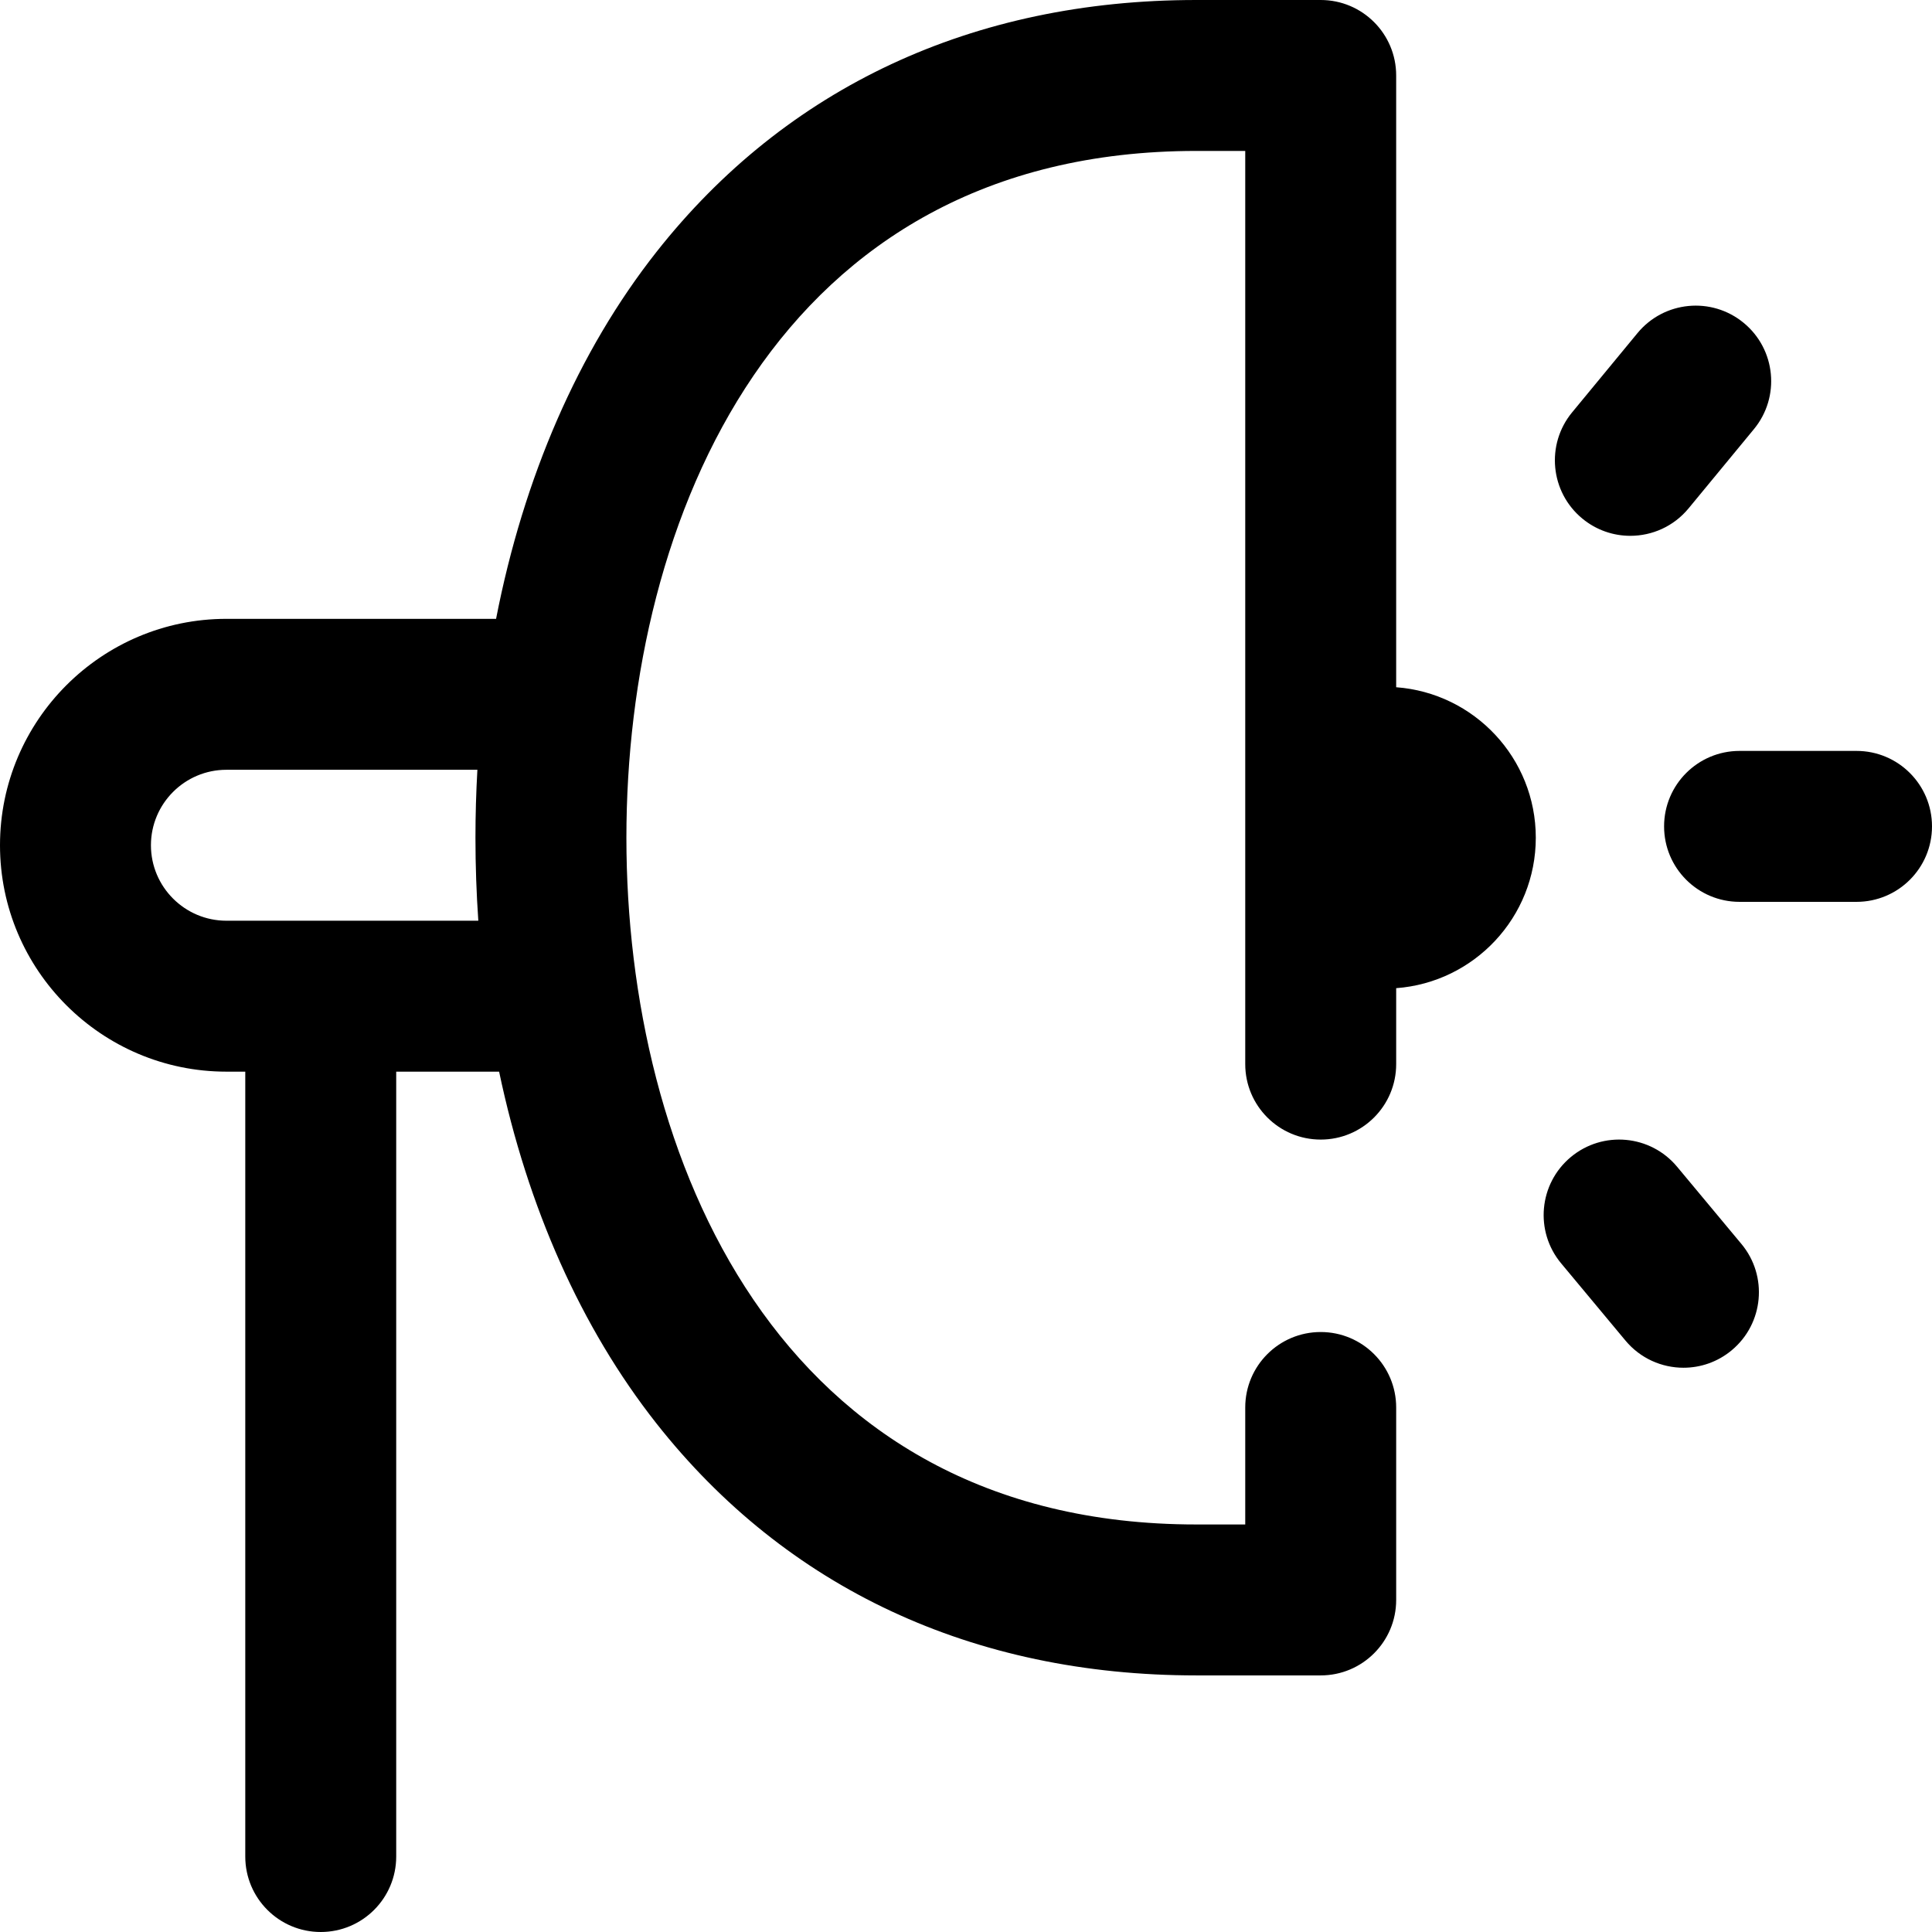 <svg height="512pt" viewBox="0 0 512 512" width="512pt" xmlns="http://www.w3.org/2000/svg"><path d="m370 182.125v-162.125c0-11.047-8.953-20-20-20h-33c-59.152 0-108.617 23.094-143.047 66.785-20.715 26.293-35.188 59.723-42.488 97.215h-71.465c-33.086 0-60 26.914-60 60s26.914 60 60 60h5v208c0 11.047 8.953 20 20 20s20-8.953 20-20v-208h27.27c7.535 35.871 21.707 67.859 41.684 93.215 34.43 43.691 83.895 66.785 143.047 66.785h33c11.047 0 20-8.953 20-20v-51c0-11.047-8.953-20-20-20s-20 8.953-20 20v31h-13c-111.453 0-151-98.043-151-182s39.547-182 151-182h13v242c0 11.047 8.953 20 20 20s20-8.953 20-20v-20.125c20.688-1.535 37-18.793 37-39.875s-16.312-38.34-37-39.875zm-310 61.875c-11.027 0-20-8.973-20-20s8.973-20 20-20h66.512c-.336 5.938-.512 11.938-.512 18 0 7.426.258 14.766.758 22zm452-25c0 11.047-8.953 20-20 20h-31c-11.047 0-20-8.953-20-20s8.953-20 20-20h31c11.047 0 20 8.953 20 20zm-50.504 110.664c7.07 8.484 5.918 21.098-2.566 28.164-3.738 3.117-8.277 4.637-12.789 4.637-5.734 0-11.422-2.453-15.379-7.203l-17.043-20.461c-7.07-8.488-5.922-21.098 2.562-28.168 8.488-7.07 21.102-5.922 28.168 2.566zm-44.863-220.391 17.32-21c7.027-8.52 19.633-9.734 28.152-2.703 8.523 7.027 9.734 19.633 2.703 28.156l-17.32 21c-3.953 4.793-9.672 7.273-15.438 7.273-4.48 0-8.988-1.496-12.715-4.57-8.523-7.027-9.73-19.633-2.703-28.156zm0 0"/></svg>